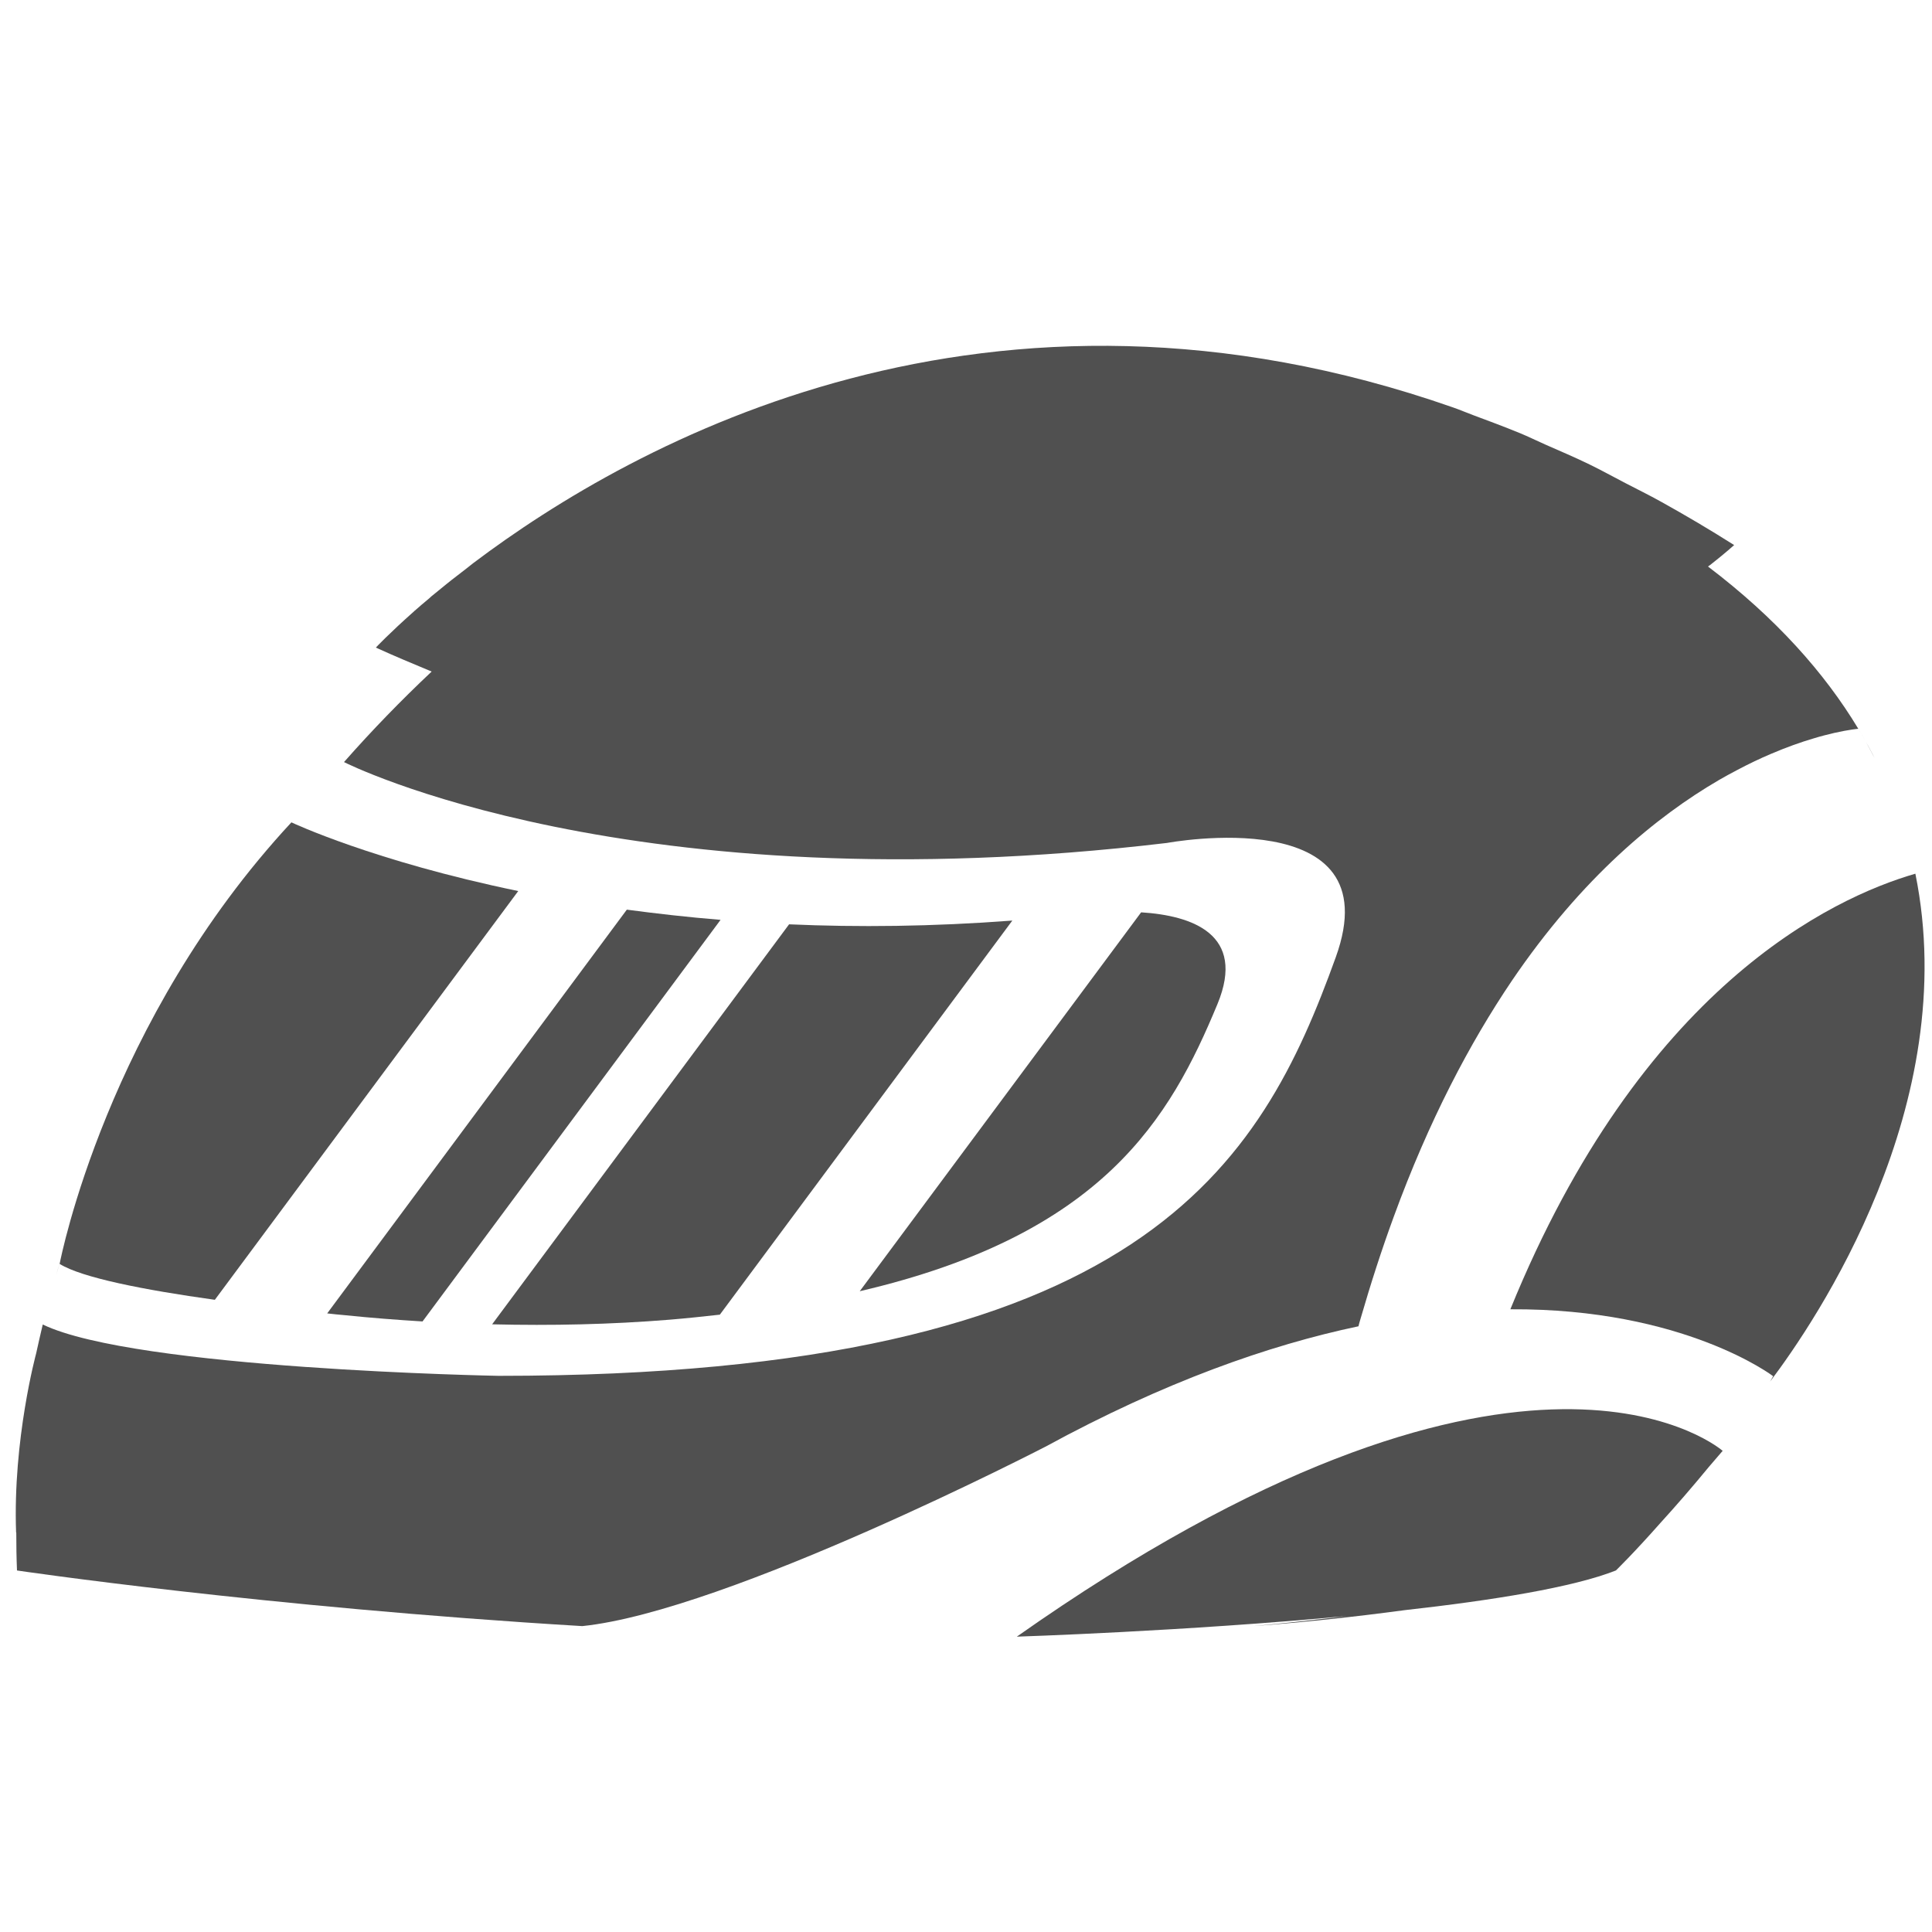 <?xml version="1.0" encoding="utf-8"?>
<!-- Generator: Adobe Illustrator 24.1.2, SVG Export Plug-In . SVG Version: 6.00 Build 0)  -->
<svg version="1.1" xmlns="http://www.w3.org/2000/svg" xmlns:xlink="http://www.w3.org/1999/xlink" x="0px" y="0px"
	 viewBox="0 0 108 108" style="enable-background:new 0 0 108 108;" xml:space="preserve">
<style type="text/css">
	.st0{display:none;}
	.st1{display:inline;}
	.st2{fill:#505050;}
</style>
<g id="motorcycle-rider" class="st0">
	<g class="st1">
		<path class="st2" d="M19.43,75.6c-4.53,0-8.21,3.68-8.21,8.21c0,4.54,3.68,8.21,8.21,8.21c4.54,0,8.21-3.68,8.21-8.21
			C27.65,79.28,23.97,75.6,19.43,75.6z"/>
		<path class="st2" d="M90.83,67.26c-1.99,0-3.9,0.37-5.67,1.02l-0.92-1.83c3.36-1.11,7.62-1.4,13.03-0.26l0.57-2.18
			c0,0-7.3-2.33-14.71,0.22l-5.19-10.35c1.01,0.33,2.29,0.5,3.82,0.14c3.97-0.92,3.12-11.95,0-12.12c0,0-1.14-0.5-2.98-0.31
			c-0.08-0.21-0.18-0.42-0.3-0.61l-0.04-0.06c-0.17-0.28-0.38-0.51-0.61-0.72c-0.05-0.05-0.1-0.09-0.15-0.13
			c-0.19-0.16-0.4-0.28-0.61-0.4c-0.05-0.03-0.09-0.07-0.14-0.09c0,0.01,0,0.02,0,0.02c-1.05-0.49-2.32-0.47-3.38,0.2l-2.1,1.34
			c-0.14,0.09-0.25,0.19-0.37,0.29c-1.44-0.89-4.3-0.28-4.3-0.28l0.01,0.1l-0.01-0.09l-11.69,1.54c0,0,4.47-12.99-0.38-16.54
			l0.76-2.68c1.61,0.37,2.67,0.49,2.67,0.49c0,0,0,0,0,0c3.43,0.63,6.14,0.85,6.14,0.85c0.04-0.15,0.08-0.3,0.12-0.46l0.01,0
			c0.32-1.11,0.33-2.22,0.33-2.22c0,0,0,0,0,0c0.01-0.12,0.02-0.24,0.02-0.37c-1.11,0.29-4.97-0.6-4.97-0.6
			c-6.81-1.73-7.42-4.6-7.58-7.31c-0.13-2.04,2.13-0.93,2.13-0.93c5.46,2.2,8.89,1.25,8.94,1.23c-0.2-0.46-0.42-0.9-0.66-1.34
			c0.22-0.04,0.43-0.08,0.66-0.13c0.01,0,0.01,0,0.01,0l0,0l0,0c0,0-0.02-0.03-0.05-0.1l0,0c-0.03-0.06-0.08-0.15-0.14-0.27
			c-0.03-0.05-0.07-0.12-0.11-0.18c-0.04-0.07-0.08-0.14-0.14-0.23c-0.05-0.07-0.11-0.16-0.16-0.24c-0.06-0.09-0.11-0.17-0.18-0.27
			h0c-1.34-1.91-4.5-5.23-9.88-4.51c0,0,0,0,0,0C52.31,6.99,52,7.07,51.71,7.13c-0.24,0.05-0.47,0.08-0.72,0.14
			c-0.57,0.15-1.16,0.34-1.77,0.59c0,0,0.06,0.11,0.2,0.31c0.01,0.01,0.01,0.02,0.02,0.03c-0.87,0.44-1.55,0.96-2.07,1.55
			c0,0-0.01,0-0.01,0c-0.03,0.03-0.06,0.07-0.09,0.11c-0.11,0.12-0.2,0.25-0.3,0.38c-0.06,0.08-0.12,0.16-0.18,0.24
			c-0.05,0.07-0.08,0.14-0.12,0.21c-0.11,0.19-0.22,0.37-0.3,0.56c-0.01,0.03-0.04,0.06-0.05,0.09c0,0,0.01,0,0.01,0.01
			c-1.2,2.69-0.29,5.71,0.01,6.54c0.06,0.28,0.17,0.61,0.29,0.94c0,0-0.01,0-0.01,0c0.02,0.05,0.06,0.14,0.1,0.24
			c0.11,0.27,0.22,0.53,0.32,0.76c0.2,0.46,0.34,0.73,0.34,0.73c0.21,0.17,0.54,0.35,0.93,0.54c-0.21,0.73-0.51,1.65-0.78,2.43
			C34.17,23.95,25.98,47.8,25.98,47.8c0.01,0.25,0.05,0.49,0.1,0.71h0c0,0-1.15,2.32-0.56,4.87c-0.57-0.05-1.15-0.01-1.72,0.14
			l-5.76,1.51l-0.11,0.03l-0.53,0.14c-0.32,0.08-0.58,0.24-0.79,0.45c-0.21,0.21-0.35,0.47-0.43,0.74
			c-0.15,0.56-0.03,1.18,0.43,1.65c0.34,0.34,0.71,0.71,1.12,1.09c-5.22-0.42-11.57,1.68-17.8,10.4c0,0,0.01,0.03,0.02,0.06
			c0,0.01,0,0.01,0.01,0.02c0.03,0.1,0.1,0.27,0.19,0.49c0,0,0,0,0,0.01c0.2,0.45,0.52,1.08,0.99,1.57c0,0,0,0,0.01,0.01
			c0.12,0.12,0.24,0.23,0.37,0.33c0,0,0,0,0,0l0,0c0.38,0.29,0.84,0.47,1.37,0.41c0,0,10.68-9.58,23.46-5.18l0,0h0l0.06-0.05
			c0.03,0.01,0.06,0.03,0.09,0.04c1.38,0.61,3.07,1.25,5.01,1.81c-0.46,0.29-0.66,0.59-0.54,0.89c0,0,0.01,0.03,0.03,0.06
			c0,0.01,0.01,0.02,0.02,0.04c0.02,0.03,0.04,0.08,0.07,0.14c0.01,0.03,0.03,0.06,0.04,0.09c0.03,0.06,0.06,0.12,0.1,0.18
			c0.02,0.04,0.05,0.08,0.07,0.12c0.04,0.07,0.09,0.15,0.14,0.23c0.03,0.05,0.07,0.1,0.1,0.15c0.06,0.09,0.13,0.17,0.2,0.26
			c0.04,0.06,0.09,0.11,0.13,0.17c0.08,0.1,0.17,0.2,0.26,0.3c0.05,0.06,0.1,0.11,0.15,0.17c0.11,0.12,0.23,0.23,0.36,0.35
			c0.05,0.05,0.09,0.09,0.15,0.14c0.19,0.17,0.39,0.34,0.62,0.5l0,0h0c1.23,0.91,3.03,1.77,5.59,2.08l-0.62,1.49
			c-0.73,0.45-1.38,1.41-1.87,2.31c-0.47-0.07-0.94-0.13-1.4-0.19c-1.59-4.73-5.25-8.5-9.92-10.24c-1.8-0.67-3.73-1.05-5.76-1.05
			c-9.14,0-16.55,7.41-16.55,16.55s7.41,16.55,16.55,16.55c8.36,0,15.25-6.21,16.37-14.26l4.08,1.43l-3.31,0.08v2.14v1.62
			l25.26,0.67c0.79,0,1.56-0.18,2.25-0.51c0.23-0.11,0.45-0.24,0.66-0.38c0.28-0.19,0.53-0.41,0.77-0.66l3.67-3.92
			c0.2-0.21,0.37-0.44,0.53-0.68c0.45-0.72,0.69-1.54,0.68-2.38l0.04-0.7h1.43c0,0,0.96-9.66,8.6-14.56l0.98,1.96
			c-4.32,2.99-7.15,7.97-7.15,13.61c0,9.14,7.41,16.55,16.55,16.55s16.55-7.41,16.55-16.55S99.97,67.26,90.83,67.26z M19.43,94.32
			c-5.8,0-10.51-4.71-10.51-10.51c0-5.81,4.71-10.51,10.51-10.51s10.51,4.71,10.51,10.51C29.95,89.62,25.24,94.32,19.43,94.32z
			 M65.99,81.19c0.03,1.04-0.32,2.06-0.99,2.89l-0.94,1.16c-0.9,1.1-2.28,1.76-3.75,1.79l-8.25,0.2c0.35-0.97,0.27-1.8,0.27-1.8
			c-0.44-0.15-0.88-0.33-1.31-0.54l5.62-8.1c0.48,0.56,1.18,0.93,1.98,0.93h7.52L65.99,81.19z M50.44,25.51
			c0.42-0.09,0.87-0.08,1.36,0.06c0.62,0.18,1.14,0.46,1.59,0.81c-1.18,5.88-3.68,18.9-3.02,20.33c0.61,1.33,10.33-0.78,15.79-2.08
			l0.23,1.64c-5.39,1.27-14.98,3.41-17.19,3.06C47.05,48.99,49.45,31.99,50.44,25.51z M69.03,52.1c-0.02-0.03-0.03-0.05-0.05-0.08
			l0,0c-0.11-0.18-0.22-0.36-0.33-0.53c-0.37-0.57-0.84-1.05-1.37-1.44c1.17-0.53,2.31-1.12,3.28-1.66l0.61,1.22l-2.07,2.6
			C69.07,52.17,69.05,52.13,69.03,52.1z M59.73,49.87c0.01,0.05,0.01,0.1,0.03,0.16c-2.41,0.77-5.14,1.74-7.48,2.84
			c-0.94-0.39-1.92-0.79-2.88-1.2C51.78,51.58,56.03,50.72,59.73,49.87z M55.37,65.01c0.46-0.03,0.88-0.06,1.27-0.07
			c0.13-0.01,0.24,0,0.37-0.01c0.25-0.01,0.5-0.01,0.72-0.01c0.14,0,0.25,0.01,0.38,0.01c0.19,0.01,0.37,0.01,0.54,0.03
			c0.09,0.01,0.17,0.02,0.26,0.03l-3.52,4.43c-1.1,0.09-2.4,0.21-3.83,0.35c0.72-1.45,1.47-3.04,2.16-4.63
			C54.32,65.1,54.88,65.05,55.37,65.01z M43.13,48.07c0.82-0.7,1.82-2.04,2.9-3.73c0.21,2.85,0.65,5.23,1.22,6.43
			c-2.9-1.22-5.23-2.22-5.23-2.22h-0.05C42.7,48.26,43.13,48.07,43.13,48.07z M32.17,48.52c-3.23,9.44,22.41,5.84,21.04,8.87
			c-0.45,0.99-4.96,9.91-7.51,14.94c-0.69-0.26-1.34-0.54-1.92-0.82l6.77-13.23c0.13-0.26-0.07-0.57-0.36-0.56
			c-19.42,0.22-20.79-5.86-20.08-9.21L32.17,48.52z M72.96,72.43h-0.33l3.84-12.19l2.87,5.77C77.02,67.43,74.82,69.51,72.96,72.43z
			 M90.83,94.32c-5.81,0-10.51-4.71-10.51-10.51c0-3.27,1.5-6.2,3.85-8.13l1.06,2.13c-1.6,1.5-2.61,3.63-2.61,5.99
			c0,4.54,3.68,8.21,8.21,8.21c4.53,0,8.21-3.68,8.21-8.21c0-4.54-3.68-8.21-8.21-8.21c-0.65,0-1.28,0.08-1.88,0.23l-1.05-2.1
			c0.93-0.27,1.92-0.42,2.94-0.42c5.8,0,10.51,4.71,10.51,10.51C101.34,89.62,96.64,94.32,90.83,94.32z"/>
		<path class="st2" d="M59.81,15.24c-0.32-0.03-0.67-0.07-1.02-0.13c-0.24-0.04-0.48-0.08-0.74-0.13c-0.73-0.15-1.52-0.36-2.35-0.65
			c-0.19-0.07-0.38-0.13-0.58-0.21c0,0-0.36-0.16-0.76-0.24c-0.55-0.1-1.18-0.02-1.08,0.9c0.16,1.51,0.51,3.09,2.91,4.43
			c0.41,0.23,0.87,0.45,1.41,0.66c0.16,0.07,0.33,0.13,0.51,0.19c0.61,0.22,1.23,0.39,1.86,0.53c0.25,0.06,0.49,0.11,0.74,0.15
			c0.28,0.05,0.56,0.1,0.84,0.13c0.06,0.01,0.13,0.02,0.19,0.03c0.4,0.05,0.82,0.1,1.23,0.14c0.78,0.07,1.48,0.09,1.75-0.02h0
			c0,0,0.24-3.04-1.12-5.95h0c-0.02,0.01-0.99,0.25-2.6,0.22C60.65,15.3,60.25,15.28,59.81,15.24z"/>
	</g>
</g>
<g id="Layer_3">
	<g>
		<path class="st2" d="M75.94,74.14c0.03-0.12,0.06-0.25,0.1-0.37c0.59-2.04,1.21-3.95,1.87-5.75c1.97-5.39,4.25-9.71,6.6-13.19
			c3.93-5.79,8.11-9.2,11.57-11.22c0.35-0.2,0.69-0.39,1.02-0.56c0.66-0.35,1.29-0.65,1.88-0.9c0.89-0.38,1.68-0.66,2.36-0.86
			c0.45-0.14,0.86-0.24,1.2-0.32c0.85-0.19,1.33-0.23,1.34-0.23c-1.89-3.14-4.62-6.2-8.4-9.07c0.03-0.03,0.08-0.06,0.11-0.08
			c0.89-0.7,1.35-1.12,1.35-1.12c-1.37-0.87-2.73-1.67-4.08-2.42c-0.68-0.38-1.34-0.7-2.01-1.05c-0.66-0.34-1.32-0.71-1.98-1.03
			c-0.84-0.41-1.67-0.76-2.51-1.13c-0.47-0.21-0.94-0.44-1.4-0.63c-0.88-0.36-1.74-0.68-2.6-1c-0.38-0.14-0.77-0.31-1.15-0.44
			c0,0,0,0,0,0c-25.91-9.06-45.71,1.88-54.77,8.72l0,0c-0.12,0.09-0.23,0.18-0.34,0.27c-0.3,0.23-0.6,0.46-0.88,0.68
			c-0.09,0.07-0.16,0.13-0.25,0.2c-0.3,0.24-0.59,0.48-0.86,0.7c-0.04,0.04-0.08,0.07-0.12,0.11c-0.29,0.24-0.57,0.48-0.82,0.7
			c-0.01,0.01-0.02,0.01-0.02,0.02c-1.4,1.24-2.14,2.03-2.14,2.03c1.05,0.48,2.09,0.91,3.12,1.34c-1.71,1.61-3.35,3.3-4.9,5.06
			c0.03,0.02,15.96,8.1,46.01,4.52c0,0,12.59-2.35,9.43,6.39c-4.18,11.58-10.74,23.4-46.8,23.4c0,0-20.31-0.37-25.48-2.87
			c-0.13,0.54-0.25,1.08-0.37,1.62c0,0,0,0,0,0c0,0-1.31,4.81-1.12,10.01h0.01c0,0.71,0.01,1.42,0.04,2.12c0,0,13.74,2.04,31.6,3.11
			c8.13-0.84,25.89-10.03,25.89-10.03C65.07,77.26,70.9,75.2,75.94,74.14z"/>
		<path class="st2" d="M18.29,73.42c0.33,0.04,0.66,0.07,0.99,0.1c1.45,0.15,2.89,0.26,4.34,0.35l16.66-22.45
			c-1.84-0.15-3.59-0.35-5.24-0.57L18.29,73.42z"/>
		<path class="st2" d="M12.01,72.66l16.96-22.85c-8.08-1.67-12.64-3.82-12.68-3.84l0,0C5.99,57.06,3.39,70.37,3.34,70.62
			c-0.07,0.22-0.13,0.43-0.2,0.65c0.06-0.2,0.12-0.41,0.19-0.62C4.55,71.42,8.06,72.11,12.01,72.66z"/>
		<path class="st2" d="M68.06,56.12c1.61-3.9-1.42-4.94-4.27-5.12L48.06,72.18C61.67,69.01,65.41,62.52,68.06,56.12z"/>
		<path class="st2" d="M44.11,51.67l-16.6,22.36c3.31,0.08,6.63,0.01,9.94-0.26c0.97-0.08,1.89-0.18,2.79-0.28l16.35-22.03
			C52.12,51.8,47.94,51.84,44.11,51.67z"/>
		<path class="st2" d="M107.07,48.84c-4.69,1.36-15.32,6.37-22.64,24.35c9.71-0.06,14.69,3.74,14.69,3.74
			c-0.05,0.09-0.11,0.2-0.17,0.3C101.52,73.83,109.7,61.77,107.07,48.84z"/>
		<path class="st2" d="M104.67,42.15c-0.23-0.44-0.47-0.89-0.74-1.33c-0.01-0.02-0.02-0.05-0.04-0.07c0.38,0.63,0.72,1.26,1.04,1.89
			C104.85,42.48,104.76,42.31,104.67,42.15z"/>
		<path class="st2" d="M56.84,91.49c0,0,9.4-0.3,18.51-1.16c-1.78,0.22-3.55,0.41-5.28,0.57c2.88-0.22,5.69-0.52,8.44-0.89
			c4.92-0.55,9.41-1.27,11.82-2.22c0,0,0.99-0.96,2.5-2.67c0.83-0.91,1.76-1.98,2.68-3.1c0.33-0.38,0.61-0.71,0.79-0.92
			c0,0-0.01-0.01-0.03-0.02C95.7,80.61,84.57,71.97,56.84,91.49z"/>
	</g>
</g>
</svg>
